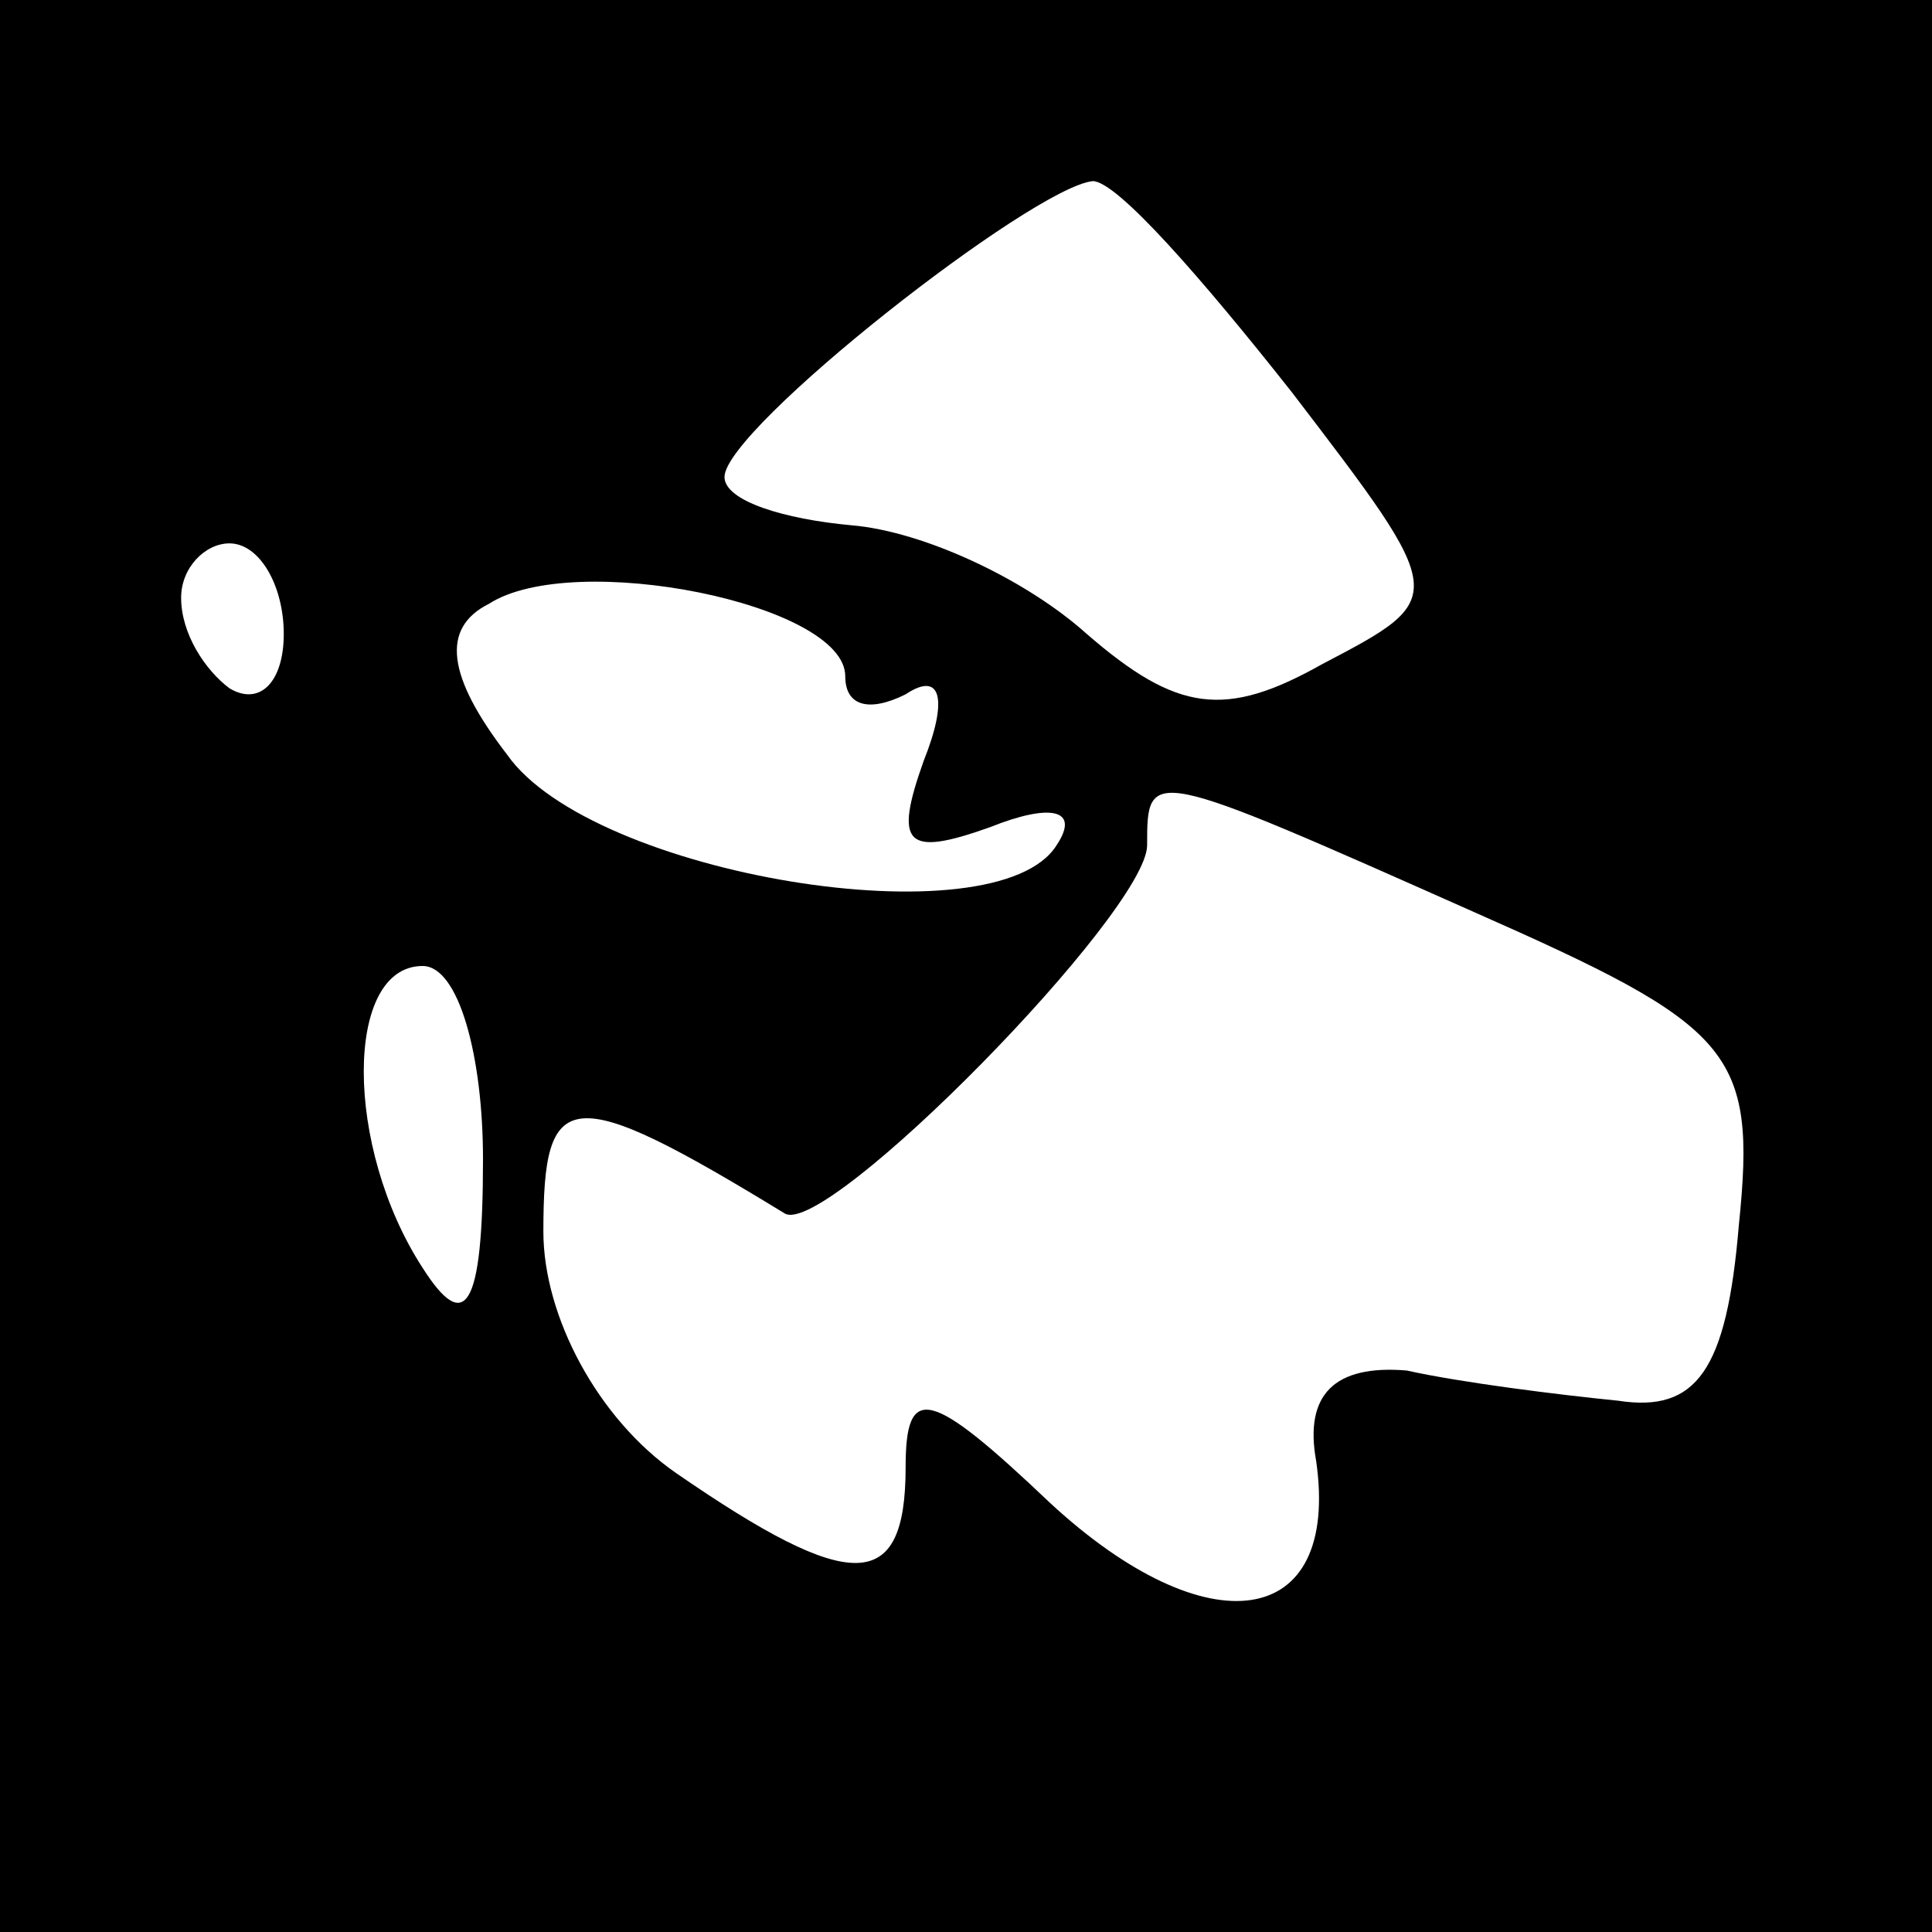 <?xml version="1.0" standalone="no"?>
<!DOCTYPE svg PUBLIC "-//W3C//DTD SVG 20010904//EN"
 "http://www.w3.org/TR/2001/REC-SVG-20010904/DTD/svg10.dtd">
<svg version="1.0" xmlns="http://www.w3.org/2000/svg"
 width="32pt" height="32pt" viewBox="0 0 32 32"
 preserveAspectRatio="xMidYMid meet">
<rect x="0" y="0" width="32" height="32" fill="#808080" stroke="none"/>
<g transform="translate(0,32) scale(0.1,-0.1)"
fill="#000000" stroke="none">
<path fill="#000000" stroke="none" d="M0 160 l0 -160 160 0 160 0 0 160 0
160 -160 0 -160 0 0 -160z"/>
<path fill="#ffffff" stroke="none" d="M214 255 c26 -34 26 -34 5 -45 -16 -9
-24 -8 -39 5 -10 9 -27 17 -39 18 -11 1 -21 4 -21 8 0 8 51 48 61 49 4 0 18
-16 33 -35z"/>
<path fill="#ffffff" stroke="none" d="M47 215 c0 -8 -4 -12 -9 -9 -4 3 -8 9
-8 15 0 5 4 9 8 9 5 0 9 -7 9 -15z"/>
<path fill="#ffffff" stroke="none" d="M140 208 c0 -5 4 -6 10 -3 6 4 7 -1 3
-11 -5 -14 -3 -16 11 -11 10 4 15 3 11 -3 -10 -16 -77 -5 -91 15 -10 13 -11
21 -3 25 14 9 59 0 59 -12z"/>
<path fill="#ffffff" stroke="none" d="M244 169 c43 -19 47 -23 44 -52 -2 -24
-7 -31 -20 -29 -10 1 -26 3 -35 5 -12 1 -17 -4 -15 -15 4 -28 -18 -31 -44 -7
-20 19 -24 20 -24 6 0 -21 -9 -21 -38 -1 -13 9 -22 26 -22 40 0 24 4 25 40 3
7 -4 60 50 60 61 0 13 0 13 54 -11z"/>
<path fill="#ffffff" stroke="none" d="M80 128 c0 -25 -3 -29 -10 -18 -13 20
-13 50 0 50 6 0 10 -15 10 -32z"/>
</g>
</svg>
